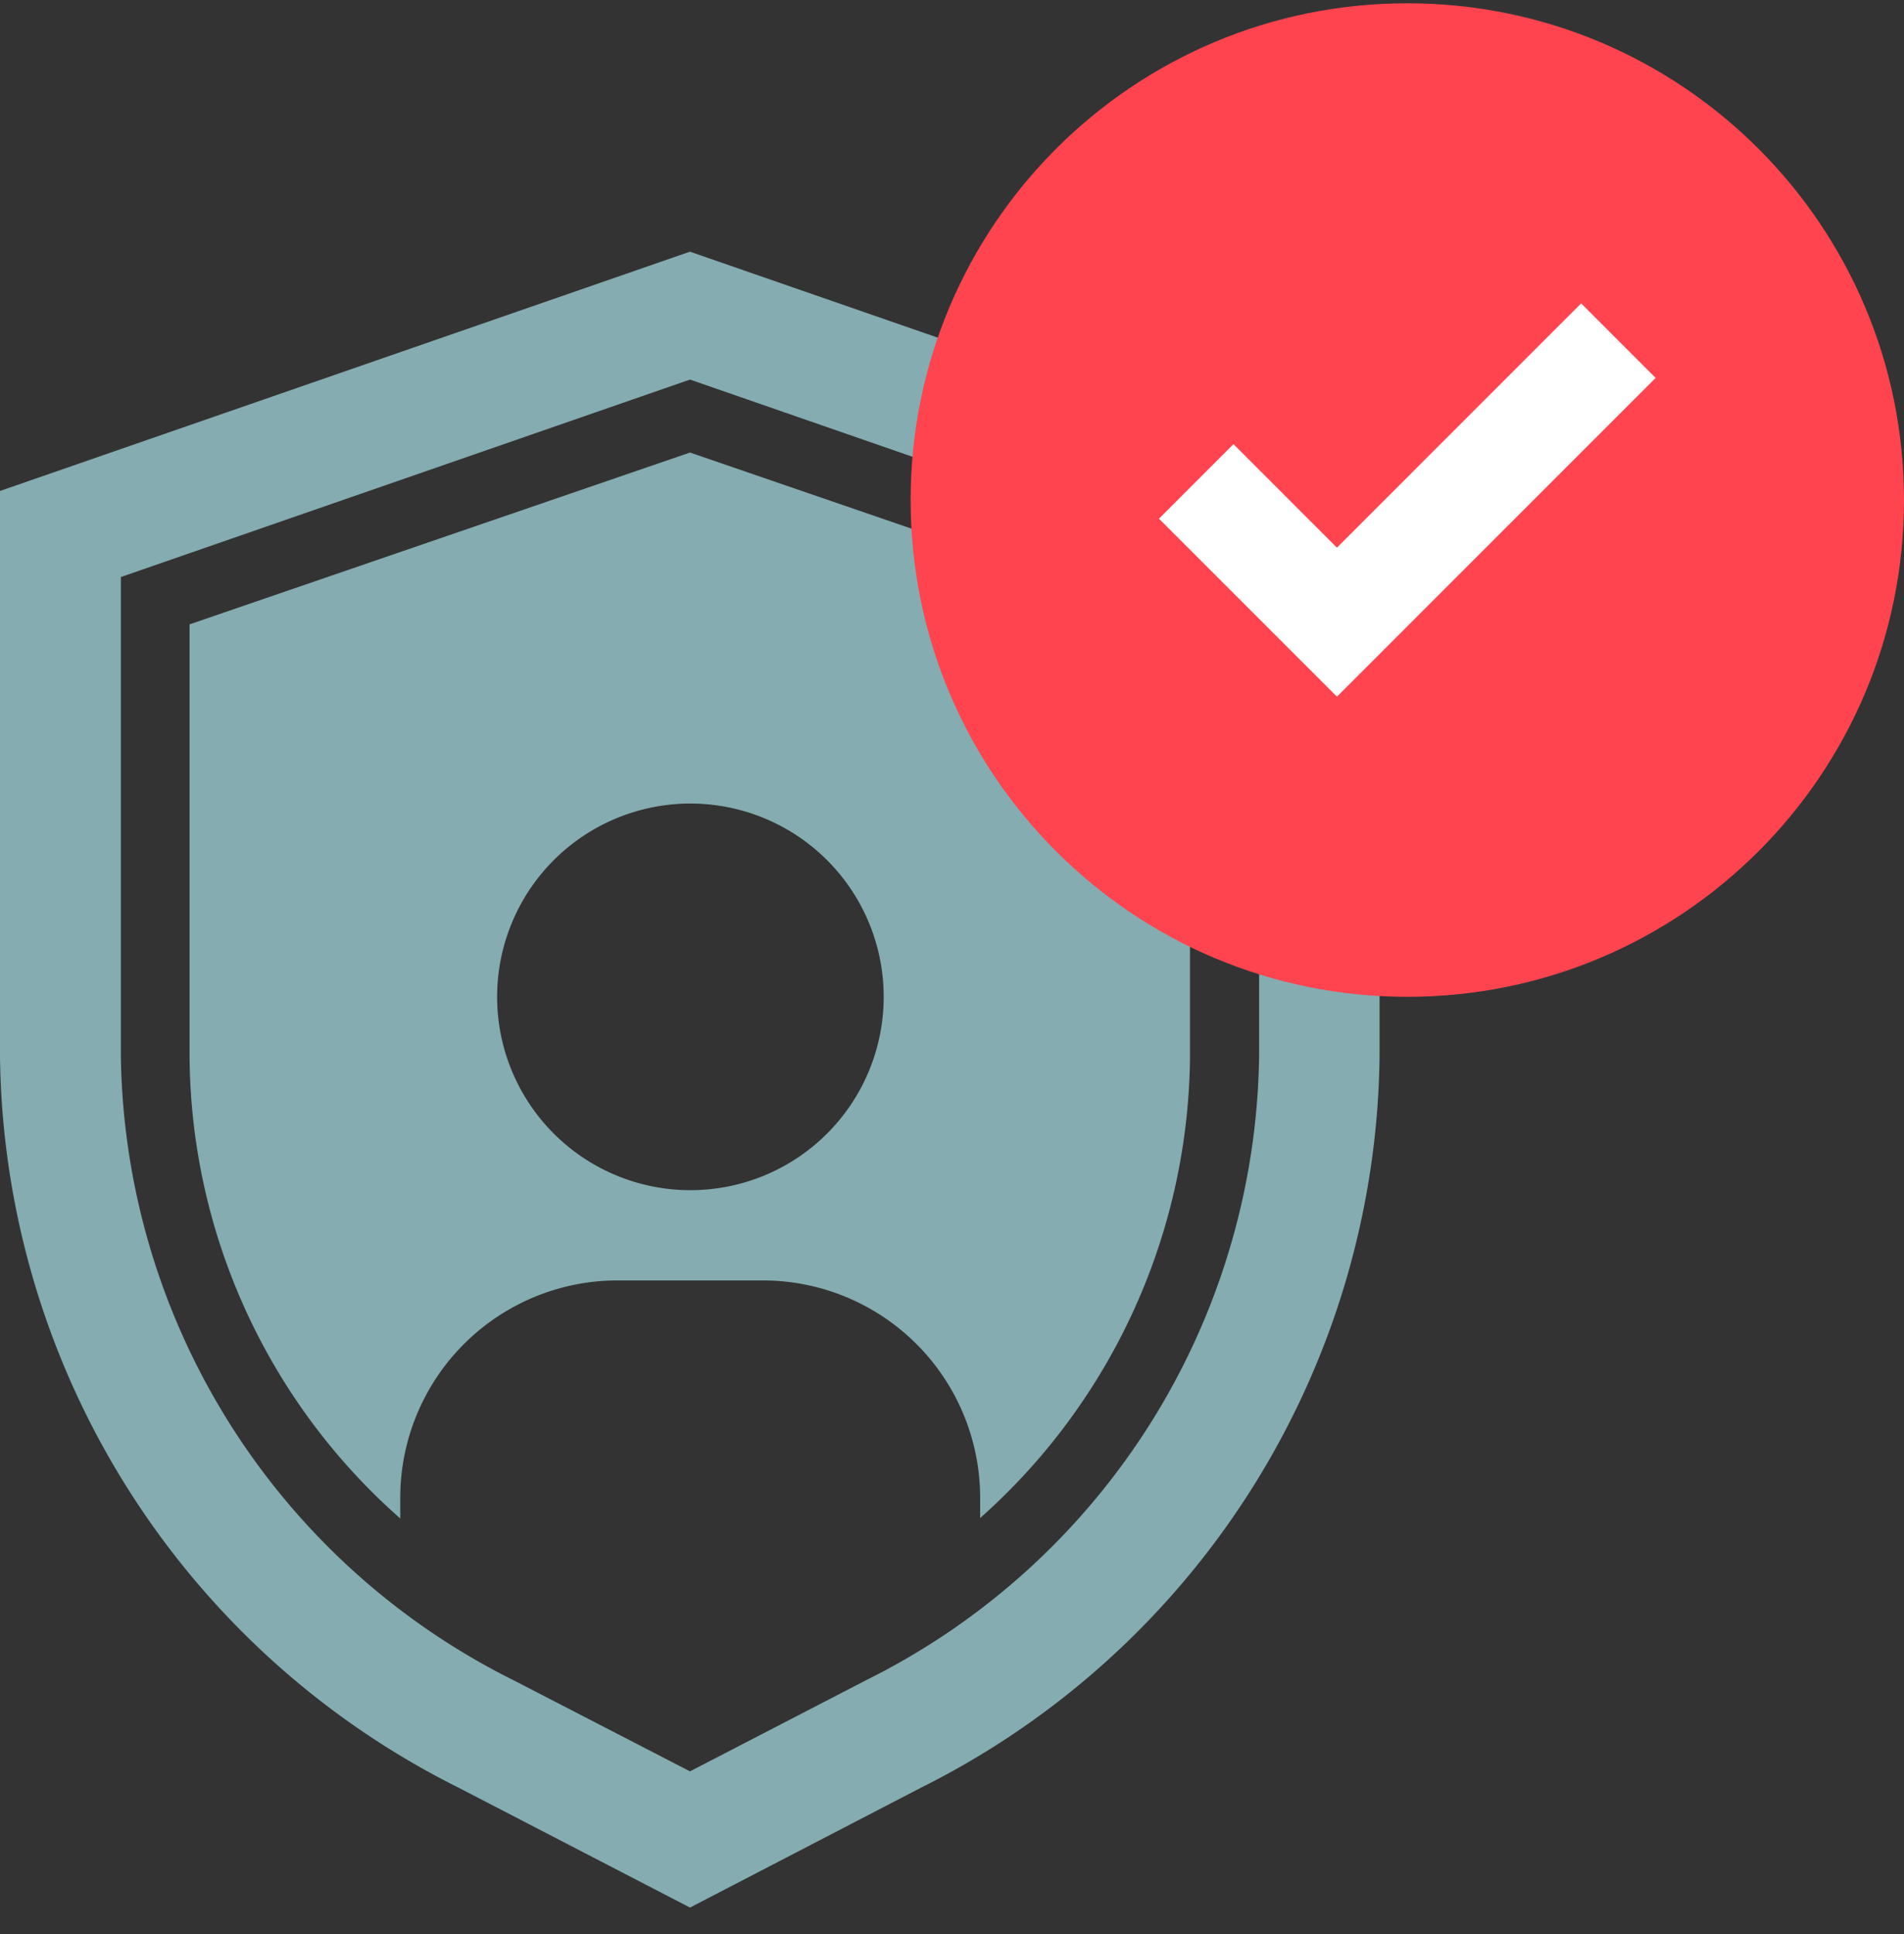 <svg width="64" height="65" fill="none" xmlns="http://www.w3.org/2000/svg"><rect width="100%" height="100%" fill="#333333" stroke="none"/><g clip-path="url(#a)"><path d="M6.372 20.982V35.52a20.87 20.87 0 0 0 7.082 15.513v-.71a7.305 7.305 0 0 1 7.29-7.29h4.912a7.304 7.304 0 0 1 7.29 7.29v.696A20.967 20.967 0 0 0 40 35.52V20.983l-16.807-5.774-16.82 5.774Zm23.332 12.521a6.497 6.497 0 1 1-12.994 0 6.497 6.497 0 0 1 12.994 0Z" fill="#85ACB0"/><path d="M23.193 8.458 0 16.5v19.019a27.826 27.826 0 0 0 15.402 24.556l7.791 4.035 7.777-4.035A27.825 27.825 0 0 0 46.372 35.52v-19.02L23.193 8.459Zm19.13 27.06a23.777 23.777 0 0 1-13.217 20.954l-5.913 3.06-5.927-3.06A23.792 23.792 0 0 1 4.063 35.519V19.393l19.13-6.636 19.13 6.636V35.52Z" fill="#85ACB0"/><path d="M47.304 33.501C56.525 33.501 64 26.026 64 16.806 64 7.584 56.525.11 47.304.11c-9.22 0-16.695 7.475-16.695 16.695 0 9.221 7.475 16.696 16.695 16.696Z" fill="#FF444F" style="mix-blend-mode:multiply"/><path d="m44.94 23.414-5.983-5.982 2.504-2.505 3.478 3.479 8.209-8.21 2.504 2.505L44.94 23.414Z" fill="#fff"/></g><defs><clipPath id="a"><path fill="#fff" transform="translate(0 .11)" d="M0 0h64v64H0z"/></clipPath></defs></svg>